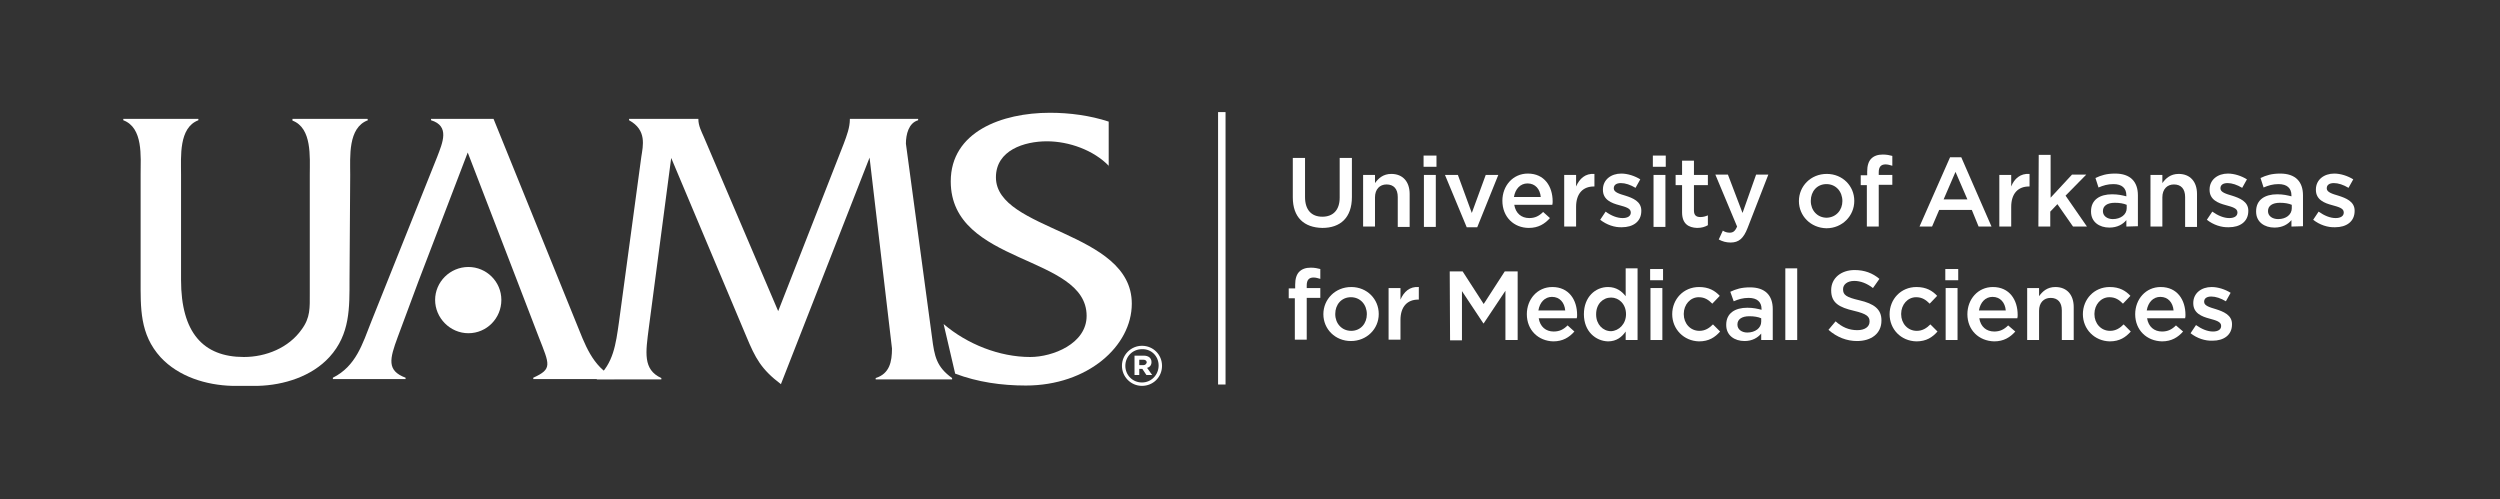 <?xml version="1.0" encoding="utf-8"?>
<!-- Generator: Adobe Illustrator 23.0.0, SVG Export Plug-In . SVG Version: 6.00 Build 0)  -->
<svg version="1.1" id="Layer_1" xmlns="http://www.w3.org/2000/svg" xmlns:xlink="http://www.w3.org/1999/xlink" x="0px" y="0px"
	 viewBox="0 0 736 147" style="enable-background:new 0 0 736 147;" xml:space="preserve">
<rect x="0" y="0" width="736" height="147" fill="#333333" stroke="none"/>
<style type="text/css">
	.st0{fill:#FFFFFF;}
</style>
<g>
	<g>
		<path class="st0" d="M102.9,82.2c0,8.4,0.2,16.2-5.9,22.9c-5.2,5.7-13.4,8.3-21.1,8.5l-7.5,0c-7.7-0.2-15.8-2.7-21.1-8.4
			c-6.2-6.8-5.9-14.6-5.9-22.9V51.3c0-5.2,0.8-13.7-5.1-15.9V35h22.1v0.4c-5.8,2.2-5.1,10.7-5.1,15.9v31.1
			c0,15.5,6.5,22.7,18.5,22.7c6.5,0,13.2-2.7,17-8.1c2.6-3.5,2.4-6.4,2.4-10.6v-35c0-5.2,0.7-13.7-5.1-15.9V35h22.1l0.1,0.4
			c-5.9,2.2-5.2,10.7-5.2,16.1L102.9,82.2L102.9,82.2z"/>
		<path class="st0" d="M137.7,44.9l-14.5,37.9l-6.1,16.4c-2.4,6.5-3.3,9.9,2.3,12v0.4H98v-0.4c6.8-3.4,8.7-9.9,11.3-16.5l19.4-48.5
			c1.6-4.2,3.8-9.1-1.8-10.8V35h18.4l24.2,59.7c2.7,6.6,4.8,13.2,11.4,16.5v0.4h-23.9v-0.4c5.7-2.6,4.8-3.8,1.6-12l-6.3-16.4
			L137.7,44.9L137.7,44.9z"/>
		<path class="st0" d="M248.4,42.3c0.9-2.4,1.8-4.8,1.8-7.2V35h20.1v0.4c-2.8,0.8-3.6,4.2-3.6,6.9l7.7,57.1
			c0.7,5.5,1.3,8.6,5.9,11.9v0.4h-22.5v-0.4c4.1-1.3,4.8-4.8,4.8-8.7L256,46.4l-26.1,66.7c-5.8-4.4-7.5-7.6-10.2-14.1l-22.1-52.5
			l-6.6,50.1c-0.9,7.1-1.8,12.2,3.7,14.7v0.4h-19v-0.4c4.9-4.3,5.6-10,6.5-16.3l6.6-48.8c0.5-3.3,1.7-7.9-3.6-10.8V35h20.4v0.1
			c0,1.9,0.9,3.6,1.6,5.2l21.9,51.3L248.4,42.3L248.4,42.3z"/>
		<path class="st0" d="M326.5,48.9c-4.5-4.7-11.8-7.3-18.3-7.3c-6.6,0-15,2.6-15,10.6c0,15.9,40,15.7,40,37.2
			c0,12.5-13,24.1-31.2,24.1c-7.1,0-14.2-1-20.8-3.5l-3.4-14.6c6.9,5.9,16.4,9.7,25.5,9.7c6.6,0,16.6-3.9,16.6-12.1
			c0-18.1-40-14.9-40-39.6c0-14.6,15-20.2,29.2-20.2c5.8,0,11.8,0.8,17.3,2.6V48.9L326.5,48.9z"/>
		<path class="st0" d="M137.9,98.1c5.4,0,9.7-4.4,9.7-9.8s-4.4-9.7-9.7-9.7c-5.4,0-9.8,4.4-9.8,9.7S132.5,98.1,137.9,98.1
			L137.9,98.1z"/>
	</g>
	<g>
		<rect x="358.6" y="33" class="st0" width="2.2" height="80.2"/>
	</g>
	<g>
		<g>
			<path class="st0" d="M380.6,58.1V46.5h3.6V58c0,3.8,1.9,5.8,5.1,5.8c3.1,0,5.1-1.9,5.1-5.6V46.5h3.6v11.5c0,6.1-3.4,9.1-8.7,9.1
				C383.9,67,380.6,64,380.6,58.1z"/>
			<path class="st0" d="M401.3,51.5h3.5v2.4c1-1.4,2.4-2.7,4.8-2.7c3.4,0,5.4,2.3,5.4,5.9v9.7h-3.5V58c0-2.4-1.2-3.7-3.3-3.7
				c-2,0-3.4,1.4-3.4,3.8v8.6h-3.5V51.5z"/>
			<path class="st0" d="M419.1,45.8h3.8v3.3h-3.8V45.8z M419.2,51.5h3.5v15.3h-3.5V51.5z"/>
			<path class="st0" d="M425.4,51.5h3.8l4.1,11.2l4.1-11.2h3.7l-6.2,15.4h-3.1L425.4,51.5z"/>
			<path class="st0" d="M442.3,59.1L442.3,59.1c0-4.4,3.1-8,7.5-8c4.9,0,7.3,3.8,7.3,8.2c0,0.3,0,0.6-0.1,1h-11.2
				c0.4,2.5,2.1,3.9,4.4,3.9c1.7,0,2.9-0.6,4.1-1.8l2,1.8c-1.5,1.7-3.4,2.9-6.2,2.9C445.7,67.1,442.3,63.9,442.3,59.1z M453.6,58
				c-0.2-2.3-1.6-4-3.9-4c-2.1,0-3.6,1.6-4,4H453.6z"/>
			<path class="st0" d="M460.5,51.5h3.5v3.4c1-2.3,2.7-3.9,5.4-3.7v3.7h-0.2c-3.1,0-5.2,2-5.2,6v5.8h-3.5V51.5z"/>
			<path class="st0" d="M471.1,64.7l1.6-2.4c1.6,1.2,3.4,1.9,5,1.9c1.5,0,2.4-0.6,2.4-1.6v-0.1c0-1.2-1.6-1.6-3.4-2.1
				c-2.3-0.6-4.8-1.6-4.8-4.5v-0.1c0-2.9,2.4-4.7,5.4-4.7c1.9,0,4,0.7,5.6,1.7l-1.4,2.5c-1.5-0.9-3-1.4-4.3-1.4
				c-1.4,0-2.1,0.6-2.1,1.5v0.1c0,1.1,1.7,1.6,3.4,2.1c2.2,0.7,4.7,1.7,4.7,4.4v0.1c0,3.2-2.5,4.8-5.7,4.8
				C475.4,67,473,66.2,471.1,64.7z"/>
			<path class="st0" d="M486.6,45.8h3.8v3.3h-3.8V45.8z M486.8,51.5h3.5v15.3h-3.5V51.5z"/>
			<path class="st0" d="M495.2,62.5v-8h-1.9v-3h1.9v-4.2h3.5v4.2h4.1v3h-4.1V62c0,1.4,0.7,1.9,1.9,1.9c0.8,0,1.5-0.2,2.2-0.5v2.9
				c-0.9,0.5-1.8,0.8-3.2,0.8C497.1,67,495.2,65.9,495.2,62.5z"/>
			<path class="st0" d="M506,70.5l1.2-2.6c0.6,0.4,1.3,0.6,2,0.6c1,0,1.6-0.4,2.2-1.8l-6.4-15.3h3.7l4.3,11.3l4-11.3h3.6l-6.1,15.7
				c-1.2,3.1-2.6,4.3-5,4.3C508.2,71.4,507.1,71.1,506,70.5z"/>
			<path class="st0" d="M529.6,59.2L529.6,59.2c0-4.4,3.5-8,8.2-8c4.7,0,8.1,3.6,8.1,7.9v0.1c0,4.3-3.5,8-8.2,8
				C533,67.1,529.6,63.5,529.6,59.2z M542.4,59.2L542.4,59.2c0-2.8-1.9-5-4.7-5c-2.8,0-4.6,2.2-4.6,4.9v0.1c0,2.7,1.9,4.9,4.7,4.9
				C540.6,64,542.4,61.8,542.4,59.2z"/>
			<path class="st0" d="M549.7,54.5h-1.9v-2.9h1.9v-1.1c0-1.7,0.4-3,1.2-3.8c0.8-0.8,1.9-1.2,3.4-1.2c1.2,0,2,0.2,2.8,0.4v2.9
				c-0.7-0.2-1.3-0.4-2-0.4c-1.3,0-2,0.7-2,2.3v0.8h4v2.9h-4v12.3h-3.5V54.5z"/>
			<path class="st0" d="M574.1,46.3h3.3l8.9,20.4h-3.8l-2-4.9h-9.6l-2.1,4.9h-3.7L574.1,46.3z M579.2,58.7l-3.5-8.1l-3.5,8.1H579.2z
				"/>
			<path class="st0" d="M588.6,51.5h3.5v3.4c0.9-2.3,2.7-3.9,5.4-3.7v3.7h-0.2c-3.1,0-5.2,2-5.2,6v5.8h-3.5L588.6,51.5L588.6,51.5z"
				/>
			<path class="st0" d="M600.2,45.6h3.5v12.6l6.3-6.8h4.2l-6.1,6.2l6.3,9.1h-4.1l-4.6-6.6l-2.1,2.2v4.4h-3.5L600.2,45.6L600.2,45.6z
				"/>
			<path class="st0" d="M626,66.7v-1.9c-1,1.2-2.6,2.2-5,2.2c-2.9,0-5.4-1.6-5.4-4.7v-0.1c0-3.4,2.6-5,6.2-5c1.8,0,3,0.3,4.2,0.6
				v-0.3c0-2.1-1.3-3.3-3.8-3.3c-1.7,0-3,0.4-4.4,1l-0.9-2.8c1.7-0.8,3.3-1.3,5.8-1.3c4.5,0,6.7,2.4,6.7,6.4v9.1L626,66.7L626,66.7z
				 M626.1,60.3c-0.9-0.4-2.1-0.6-3.5-0.6c-2.2,0-3.5,0.9-3.5,2.4v0.1c0,1.4,1.3,2.3,2.9,2.3c2.3,0,4.1-1.3,4.1-3.2V60.3z"/>
			<path class="st0" d="M633.1,51.5h3.5v2.4c1-1.4,2.4-2.7,4.8-2.7c3.4,0,5.4,2.3,5.4,5.9v9.7h-3.5V58c0-2.4-1.2-3.7-3.3-3.7
				c-2,0-3.4,1.4-3.4,3.8v8.6h-3.5V51.5z"/>
			<path class="st0" d="M649.7,64.7l1.6-2.4c1.7,1.2,3.4,1.9,5,1.9c1.5,0,2.4-0.6,2.4-1.6v-0.1c0-1.2-1.6-1.6-3.4-2.1
				c-2.3-0.6-4.8-1.6-4.8-4.5v-0.1c0-2.9,2.4-4.7,5.4-4.7c1.9,0,4,0.7,5.6,1.7l-1.4,2.5c-1.5-0.9-3-1.4-4.3-1.4
				c-1.4,0-2.1,0.6-2.1,1.5v0.1c0,1.1,1.7,1.6,3.4,2.1c2.2,0.7,4.8,1.7,4.8,4.4v0.1c0,3.2-2.5,4.8-5.7,4.8
				C654,67,651.6,66.2,649.7,64.7z"/>
			<path class="st0" d="M674.6,66.7v-1.9c-1,1.2-2.6,2.2-5,2.2c-2.9,0-5.4-1.6-5.4-4.7v-0.1c0-3.4,2.6-5,6.2-5c1.8,0,3,0.3,4.2,0.6
				v-0.3c0-2.1-1.3-3.3-3.8-3.3c-1.7,0-3,0.4-4.4,1l-0.9-2.8c1.7-0.8,3.3-1.3,5.8-1.3c4.5,0,6.7,2.4,6.7,6.4v9.1L674.6,66.7
				L674.6,66.7z M674.7,60.3c-0.9-0.4-2.1-0.6-3.5-0.6c-2.2,0-3.5,0.9-3.5,2.4v0.1c0,1.4,1.3,2.3,3,2.3c2.3,0,4-1.3,4-3.2V60.3z"/>
			<path class="st0" d="M681,64.7l1.6-2.4c1.7,1.2,3.4,1.9,5,1.9c1.5,0,2.4-0.6,2.4-1.6v-0.1c0-1.2-1.6-1.6-3.4-2.1
				c-2.3-0.6-4.8-1.6-4.8-4.5v-0.1c0-2.9,2.4-4.7,5.4-4.7c1.9,0,4,0.7,5.6,1.7l-1.4,2.5c-1.5-0.9-3-1.4-4.3-1.4
				c-1.4,0-2.1,0.6-2.1,1.5v0.1c0,1.1,1.7,1.6,3.4,2.1c2.2,0.7,4.8,1.7,4.8,4.4v0.1c0,3.2-2.5,4.8-5.7,4.8
				C685.3,67,682.9,66.2,681,64.7z"/>
			<path class="st0" d="M381.3,87.8h-1.9v-2.9h1.9v-1.1c0-1.7,0.4-3,1.2-3.8s1.9-1.2,3.4-1.2c1.2,0,2,0.2,2.8,0.4v2.9
				c-0.7-0.2-1.3-0.4-2-0.4c-1.3,0-2,0.7-2,2.3v0.8h4v2.9h-4v12.3h-3.5V87.8z"/>
			<path class="st0" d="M389.6,92.5L389.6,92.5c0-4.4,3.5-8,8.2-8s8.1,3.6,8.1,7.9v0.1c0,4.3-3.5,7.9-8.2,7.9
				C393.1,100.4,389.6,96.9,389.6,92.5z M402.4,92.5L402.4,92.5c0-2.8-1.9-5-4.7-5c-2.8,0-4.6,2.2-4.6,4.9v0.1
				c0,2.7,1.9,4.9,4.7,4.9C400.6,97.4,402.4,95.2,402.4,92.5z"/>
			<path class="st0" d="M408.8,84.8h3.5v3.4c1-2.3,2.7-3.9,5.4-3.7v3.7h-0.2c-3.1,0-5.2,2-5.2,6v5.8h-3.5V84.8z"/>
			<path class="st0" d="M426.8,79.9h3.8l6.2,9.6l6.2-9.6h3.8v20.2h-3.6V85.6l-6.4,9.6h-0.1l-6.3-9.5v14.5h-3.5L426.8,79.9
				L426.8,79.9z"/>
			<path class="st0" d="M449.5,92.5L449.5,92.5c0-4.4,3.1-8,7.5-8c4.9,0,7.3,3.8,7.3,8.2c0,0.3,0,0.6-0.1,1H453
				c0.4,2.5,2.1,3.9,4.4,3.9c1.7,0,2.9-0.6,4.1-1.8l2,1.8c-1.5,1.7-3.4,2.9-6.2,2.9C452.9,100.4,449.5,97.2,449.5,92.5z M460.8,91.4
				c-0.2-2.3-1.6-4-3.9-4c-2.1,0-3.6,1.6-4,4H460.8z"/>
			<path class="st0" d="M466.3,92.5L466.3,92.5c0-5.1,3.4-8,7.1-8c2.5,0,4.1,1.3,5.2,2.7V79h3.5v21.1h-3.5v-2.5
				c-1.1,1.6-2.7,2.9-5.2,2.9C469.8,100.4,466.3,97.6,466.3,92.5z M478.7,92.5L478.7,92.5c0-3-2.1-4.9-4.4-4.9
				c-2.4,0-4.4,1.9-4.4,4.9v0.1c0,2.9,2,4.9,4.4,4.9C476.6,97.4,478.7,95.4,478.7,92.5z"/>
			<path class="st0" d="M485.8,79.2h3.8v3.3h-3.8V79.2z M485.9,84.8h3.5v15.3h-3.5V84.8z"/>
			<path class="st0" d="M492.3,92.5L492.3,92.5c0-4.4,3.3-8,7.9-8c2.9,0,4.7,1.1,6.1,2.6l-2.2,2.3c-1.1-1.1-2.2-1.9-4-1.9
				c-2.5,0-4.4,2.2-4.4,4.9v0.1c0,2.7,1.9,4.9,4.6,4.9c1.7,0,2.9-0.8,4-1.9l2.1,2.1c-1.5,1.7-3.3,2.9-6.2,2.9
				C495.7,100.4,492.3,96.9,492.3,92.5z"/>
			<path class="st0" d="M518.5,100.1v-1.9c-1,1.2-2.6,2.2-4.9,2.2c-2.9,0-5.4-1.6-5.4-4.7v-0.1c0-3.4,2.6-5,6.2-5
				c1.8,0,3,0.3,4.2,0.6V91c0-2.1-1.3-3.3-3.8-3.3c-1.7,0-3,0.4-4.4,1l-1-2.8c1.7-0.8,3.3-1.3,5.8-1.3c4.5,0,6.7,2.4,6.7,6.4v9.1
				L518.5,100.1L518.5,100.1z M518.5,93.7c-0.9-0.4-2.1-0.6-3.5-0.6c-2.2,0-3.5,0.9-3.5,2.4v0.1c0,1.4,1.3,2.3,2.9,2.3
				c2.3,0,4.1-1.3,4.1-3.2V93.7z"/>
			<path class="st0" d="M525.6,79h3.5v21.1h-3.5V79z"/>
			<path class="st0" d="M538.3,97.1l2.1-2.5c1.9,1.7,3.9,2.6,6.4,2.6c2.2,0,3.6-1,3.6-2.5v-0.1c0-1.4-0.8-2.2-4.6-3.1
				c-4.3-1-6.7-2.3-6.7-6v-0.1c0-3.5,2.9-5.9,6.9-5.9c2.9,0,5.3,0.9,7.3,2.6l-1.9,2.7c-1.8-1.4-3.7-2.1-5.5-2.1
				c-2.1,0-3.3,1.1-3.3,2.4v0.1c0,1.6,0.9,2.3,4.8,3.2c4.3,1,6.5,2.6,6.5,5.9v0.1c0,3.8-3,6-7.2,6
				C543.7,100.4,540.8,99.3,538.3,97.1z"/>
			<path class="st0" d="M556.3,92.5L556.3,92.5c0-4.4,3.3-8,7.9-8c2.9,0,4.7,1.1,6.1,2.6l-2.2,2.3c-1.1-1.1-2.2-1.9-4-1.9
				c-2.5,0-4.4,2.2-4.4,4.9v0.1c0,2.7,1.9,4.9,4.6,4.9c1.7,0,2.9-0.8,4-1.9l2.1,2.1c-1.5,1.7-3.3,2.9-6.2,2.9
				C559.6,100.4,556.3,96.9,556.3,92.5z"/>
			<path class="st0" d="M572.7,79.2h3.8v3.3h-3.8V79.2z M572.8,84.8h3.5v15.3h-3.5V84.8z"/>
			<path class="st0" d="M579.2,92.5L579.2,92.5c0-4.4,3.1-8,7.5-8c4.9,0,7.3,3.8,7.3,8.2c0,0.3,0,0.6-0.1,1h-11.2
				c0.4,2.5,2.1,3.9,4.4,3.9c1.7,0,2.9-0.6,4.1-1.8l2.1,1.8c-1.5,1.7-3.4,2.9-6.2,2.9C582.6,100.4,579.2,97.2,579.2,92.5z
				 M590.5,91.4c-0.2-2.3-1.6-4-3.9-4c-2.1,0-3.6,1.6-4,4H590.5z"/>
			<path class="st0" d="M596.8,84.8h3.5v2.4c1-1.4,2.4-2.7,4.8-2.7c3.4,0,5.4,2.3,5.4,5.9v9.7H607v-8.7c0-2.4-1.2-3.7-3.3-3.7
				c-2,0-3.4,1.4-3.4,3.8v8.6h-3.5V84.8z"/>
			<path class="st0" d="M613.2,92.5L613.2,92.5c0-4.4,3.3-8,7.9-8c2.9,0,4.7,1.1,6.1,2.6l-2.2,2.3c-1.1-1.1-2.2-1.9-4-1.9
				c-2.5,0-4.4,2.2-4.4,4.9v0.1c0,2.7,1.9,4.9,4.6,4.9c1.7,0,2.9-0.8,4-1.9l2.1,2.1c-1.5,1.7-3.3,2.9-6.2,2.9
				C616.6,100.4,613.2,96.9,613.2,92.5z"/>
			<path class="st0" d="M628.6,92.5L628.6,92.5c0-4.4,3.1-8,7.5-8c4.9,0,7.3,3.8,7.3,8.2c0,0.3,0,0.6-0.1,1h-11.2
				c0.4,2.5,2.1,3.9,4.4,3.9c1.7,0,2.9-0.6,4.1-1.8l2.1,1.8c-1.5,1.7-3.4,2.9-6.2,2.9C632,100.4,628.6,97.2,628.6,92.5z M639.9,91.4
				c-0.2-2.3-1.6-4-3.9-4c-2.1,0-3.6,1.6-4,4H639.9z"/>
			<path class="st0" d="M644.9,98.1l1.6-2.4c1.7,1.2,3.4,1.9,5,1.9c1.5,0,2.4-0.6,2.4-1.6v-0.1c0-1.2-1.6-1.6-3.4-2.1
				c-2.3-0.6-4.8-1.6-4.8-4.5v-0.1c0-2.9,2.4-4.7,5.4-4.7c1.9,0,4,0.7,5.6,1.7l-1.4,2.5c-1.5-0.9-3-1.4-4.3-1.4
				c-1.4,0-2.1,0.6-2.1,1.5v0.1c0,1.1,1.7,1.6,3.4,2.1c2.2,0.7,4.8,1.7,4.8,4.4v0.1c0,3.2-2.5,4.8-5.7,4.8
				C649.2,100.4,646.8,99.6,644.9,98.1z"/>
		</g>
	</g>
	<g>
		<path class="st0" d="M339,106.6c0-1.3-1-1.9-2.3-1.9H334v5.7h1.4v-1.8h0.9l1.2,1.8h1.7l-1.5-2.1C338.5,108.1,339,107.5,339,106.6z
			 M336.6,107.5h-1.2v-1.6h1.2c0.6,0,1,0.3,1,0.8C337.5,107.1,337.2,107.5,336.6,107.5z"/>
		<path class="st0" d="M336.2,101.8c-3.2,0-5.9,2.6-5.9,5.9c0,3.2,2.6,5.9,5.9,5.9s5.9-2.6,5.9-5.9S339.5,101.8,336.2,101.8z
			 M341.1,107.6L341.1,107.6c0,2.7-2.1,5-4.9,5c-2.8,0-4.9-2.2-4.9-4.9v0c0-2.7,2.1-4.9,4.9-4.9C339,102.7,341.1,104.9,341.1,107.6z
			"/>
	</g>
</g>
</svg>
